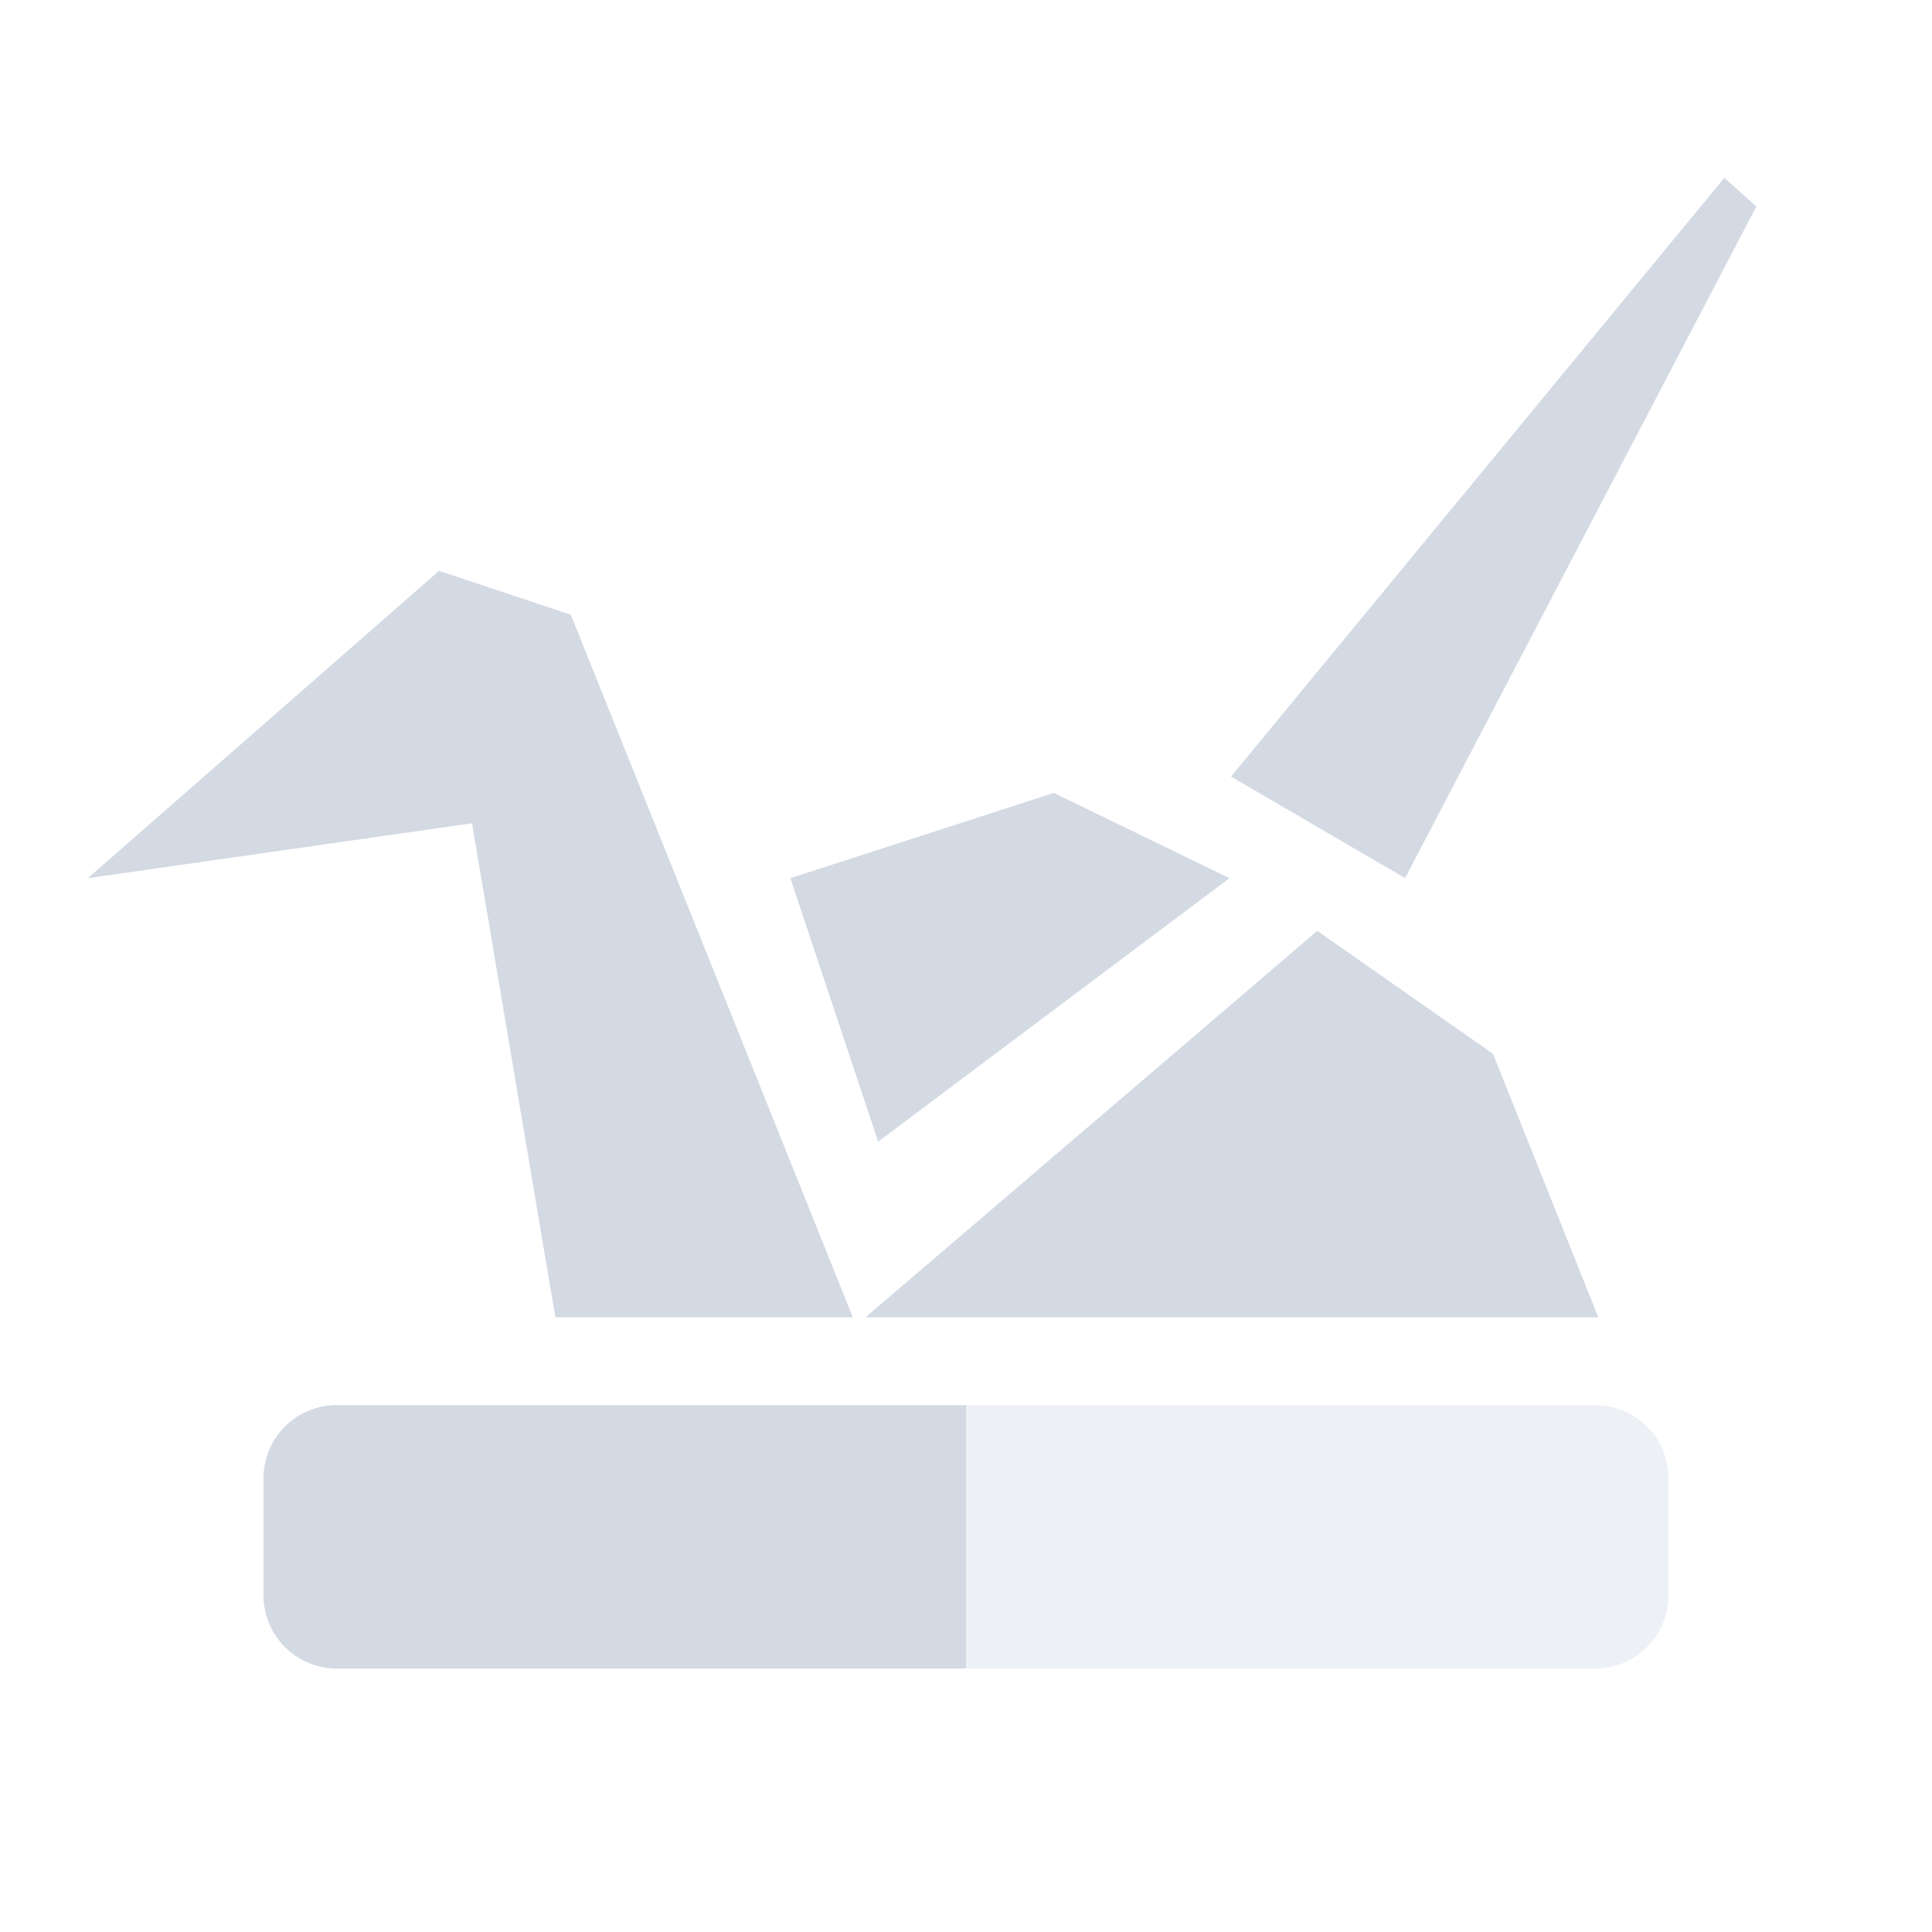 <svg height="22" width="22" xmlns="http://www.w3.org/2000/svg"><g fill="#d3dae3"><path d="m19.635 2.025-5.617 6.818 1.982 1.156 4-7.648zm-14.635 4.475-4 3.5 4.375-.625.949 5.625h3.387l-3.211-8zm7 2.529-3 .971 1 3 4-3zm3 1.571-5.144 4.4h8.344l-1.199-3zm-11.164 5.4c-.463 0-.836.373-.836.836v1.328c0 .463.373.836.836.836h7.164v-3h-7.164z"/><path d="m3.836 16c-.232 0-.441.093-.592.244.151-.151.36-.244.592-.244zm7.164 0v3h7.164c.463 0 .836-.375.836-.838v-1.326c0-.463-.373-.836-.836-.836h-7.164z" opacity=".4"/></g></svg>